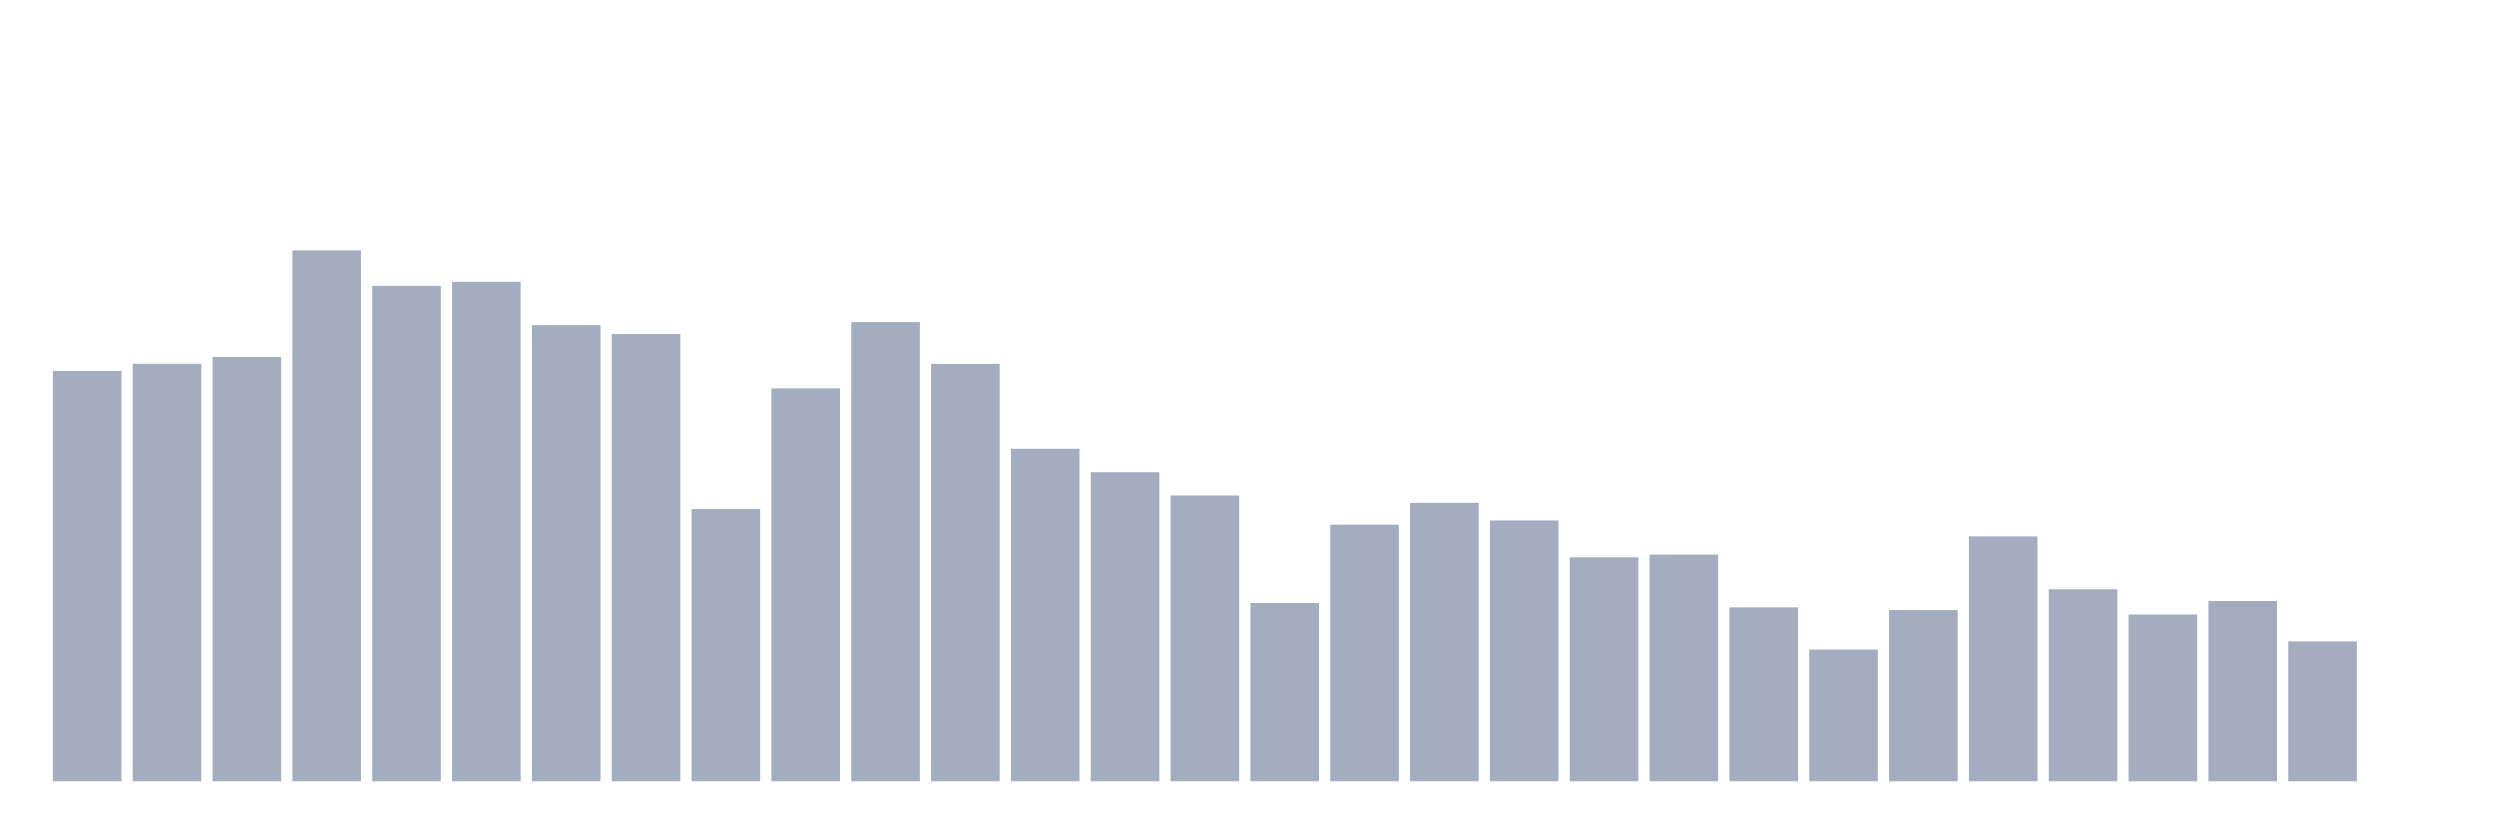 <svg xmlns="http://www.w3.org/2000/svg" viewBox="0 0 480 160"><g transform="translate(10,10)"><rect class="bar" x="0.153" width="13.175" y="61.21" height="78.79" fill="rgb(164,173,192)"></rect><rect class="bar" x="15.482" width="13.175" y="59.841" height="80.159" fill="rgb(164,173,192)"></rect><rect class="bar" x="30.81" width="13.175" y="58.538" height="81.462" fill="rgb(164,173,192)"></rect><rect class="bar" x="46.138" width="13.175" y="38.079" height="101.921" fill="rgb(164,173,192)"></rect><rect class="bar" x="61.466" width="13.175" y="44.88" height="95.12" fill="rgb(164,173,192)"></rect><rect class="bar" x="76.794" width="13.175" y="44.107" height="95.893" fill="rgb(164,173,192)"></rect><rect class="bar" x="92.123" width="13.175" y="52.419" height="87.581" fill="rgb(164,173,192)"></rect><rect class="bar" x="107.451" width="13.175" y="54.141" height="85.859" fill="rgb(164,173,192)"></rect><rect class="bar" x="122.779" width="13.175" y="87.733" height="52.267" fill="rgb(164,173,192)"></rect><rect class="bar" x="138.107" width="13.175" y="64.571" height="75.429" fill="rgb(164,173,192)"></rect><rect class="bar" x="153.436" width="13.175" y="51.841" height="88.159" fill="rgb(164,173,192)"></rect><rect class="bar" x="168.764" width="13.175" y="59.862" height="80.138" fill="rgb(164,173,192)"></rect><rect class="bar" x="184.092" width="13.175" y="76.167" height="63.833" fill="rgb(164,173,192)"></rect><rect class="bar" x="199.42" width="13.175" y="80.661" height="59.339" fill="rgb(164,173,192)"></rect><rect class="bar" x="214.748" width="13.175" y="85.138" height="54.862" fill="rgb(164,173,192)"></rect><rect class="bar" x="230.077" width="13.175" y="105.767" height="34.233" fill="rgb(164,173,192)"></rect><rect class="bar" x="245.405" width="13.175" y="90.734" height="49.266" fill="rgb(164,173,192)"></rect><rect class="bar" x="260.733" width="13.175" y="86.545" height="53.455" fill="rgb(164,173,192)"></rect><rect class="bar" x="276.061" width="13.175" y="89.93" height="50.07" fill="rgb(164,173,192)"></rect><rect class="bar" x="291.39" width="13.175" y="96.991" height="43.009" fill="rgb(164,173,192)"></rect><rect class="bar" x="306.718" width="13.175" y="96.478" height="43.522" fill="rgb(164,173,192)"></rect><rect class="bar" x="322.046" width="13.175" y="106.616" height="33.384" fill="rgb(164,173,192)"></rect><rect class="bar" x="337.374" width="13.175" y="114.721" height="25.279" fill="rgb(164,173,192)"></rect><rect class="bar" x="352.702" width="13.175" y="107.133" height="32.867" fill="rgb(164,173,192)"></rect><rect class="bar" x="368.031" width="13.175" y="92.989" height="47.011" fill="rgb(164,173,192)"></rect><rect class="bar" x="383.359" width="13.175" y="103.134" height="36.866" fill="rgb(164,173,192)"></rect><rect class="bar" x="398.687" width="13.175" y="107.985" height="32.015" fill="rgb(164,173,192)"></rect><rect class="bar" x="414.015" width="13.175" y="105.393" height="34.607" fill="rgb(164,173,192)"></rect><rect class="bar" x="429.344" width="13.175" y="113.148" height="26.852" fill="rgb(164,173,192)"></rect><rect class="bar" x="444.672" width="13.175" y="140" height="0" fill="rgb(164,173,192)"></rect></g></svg>